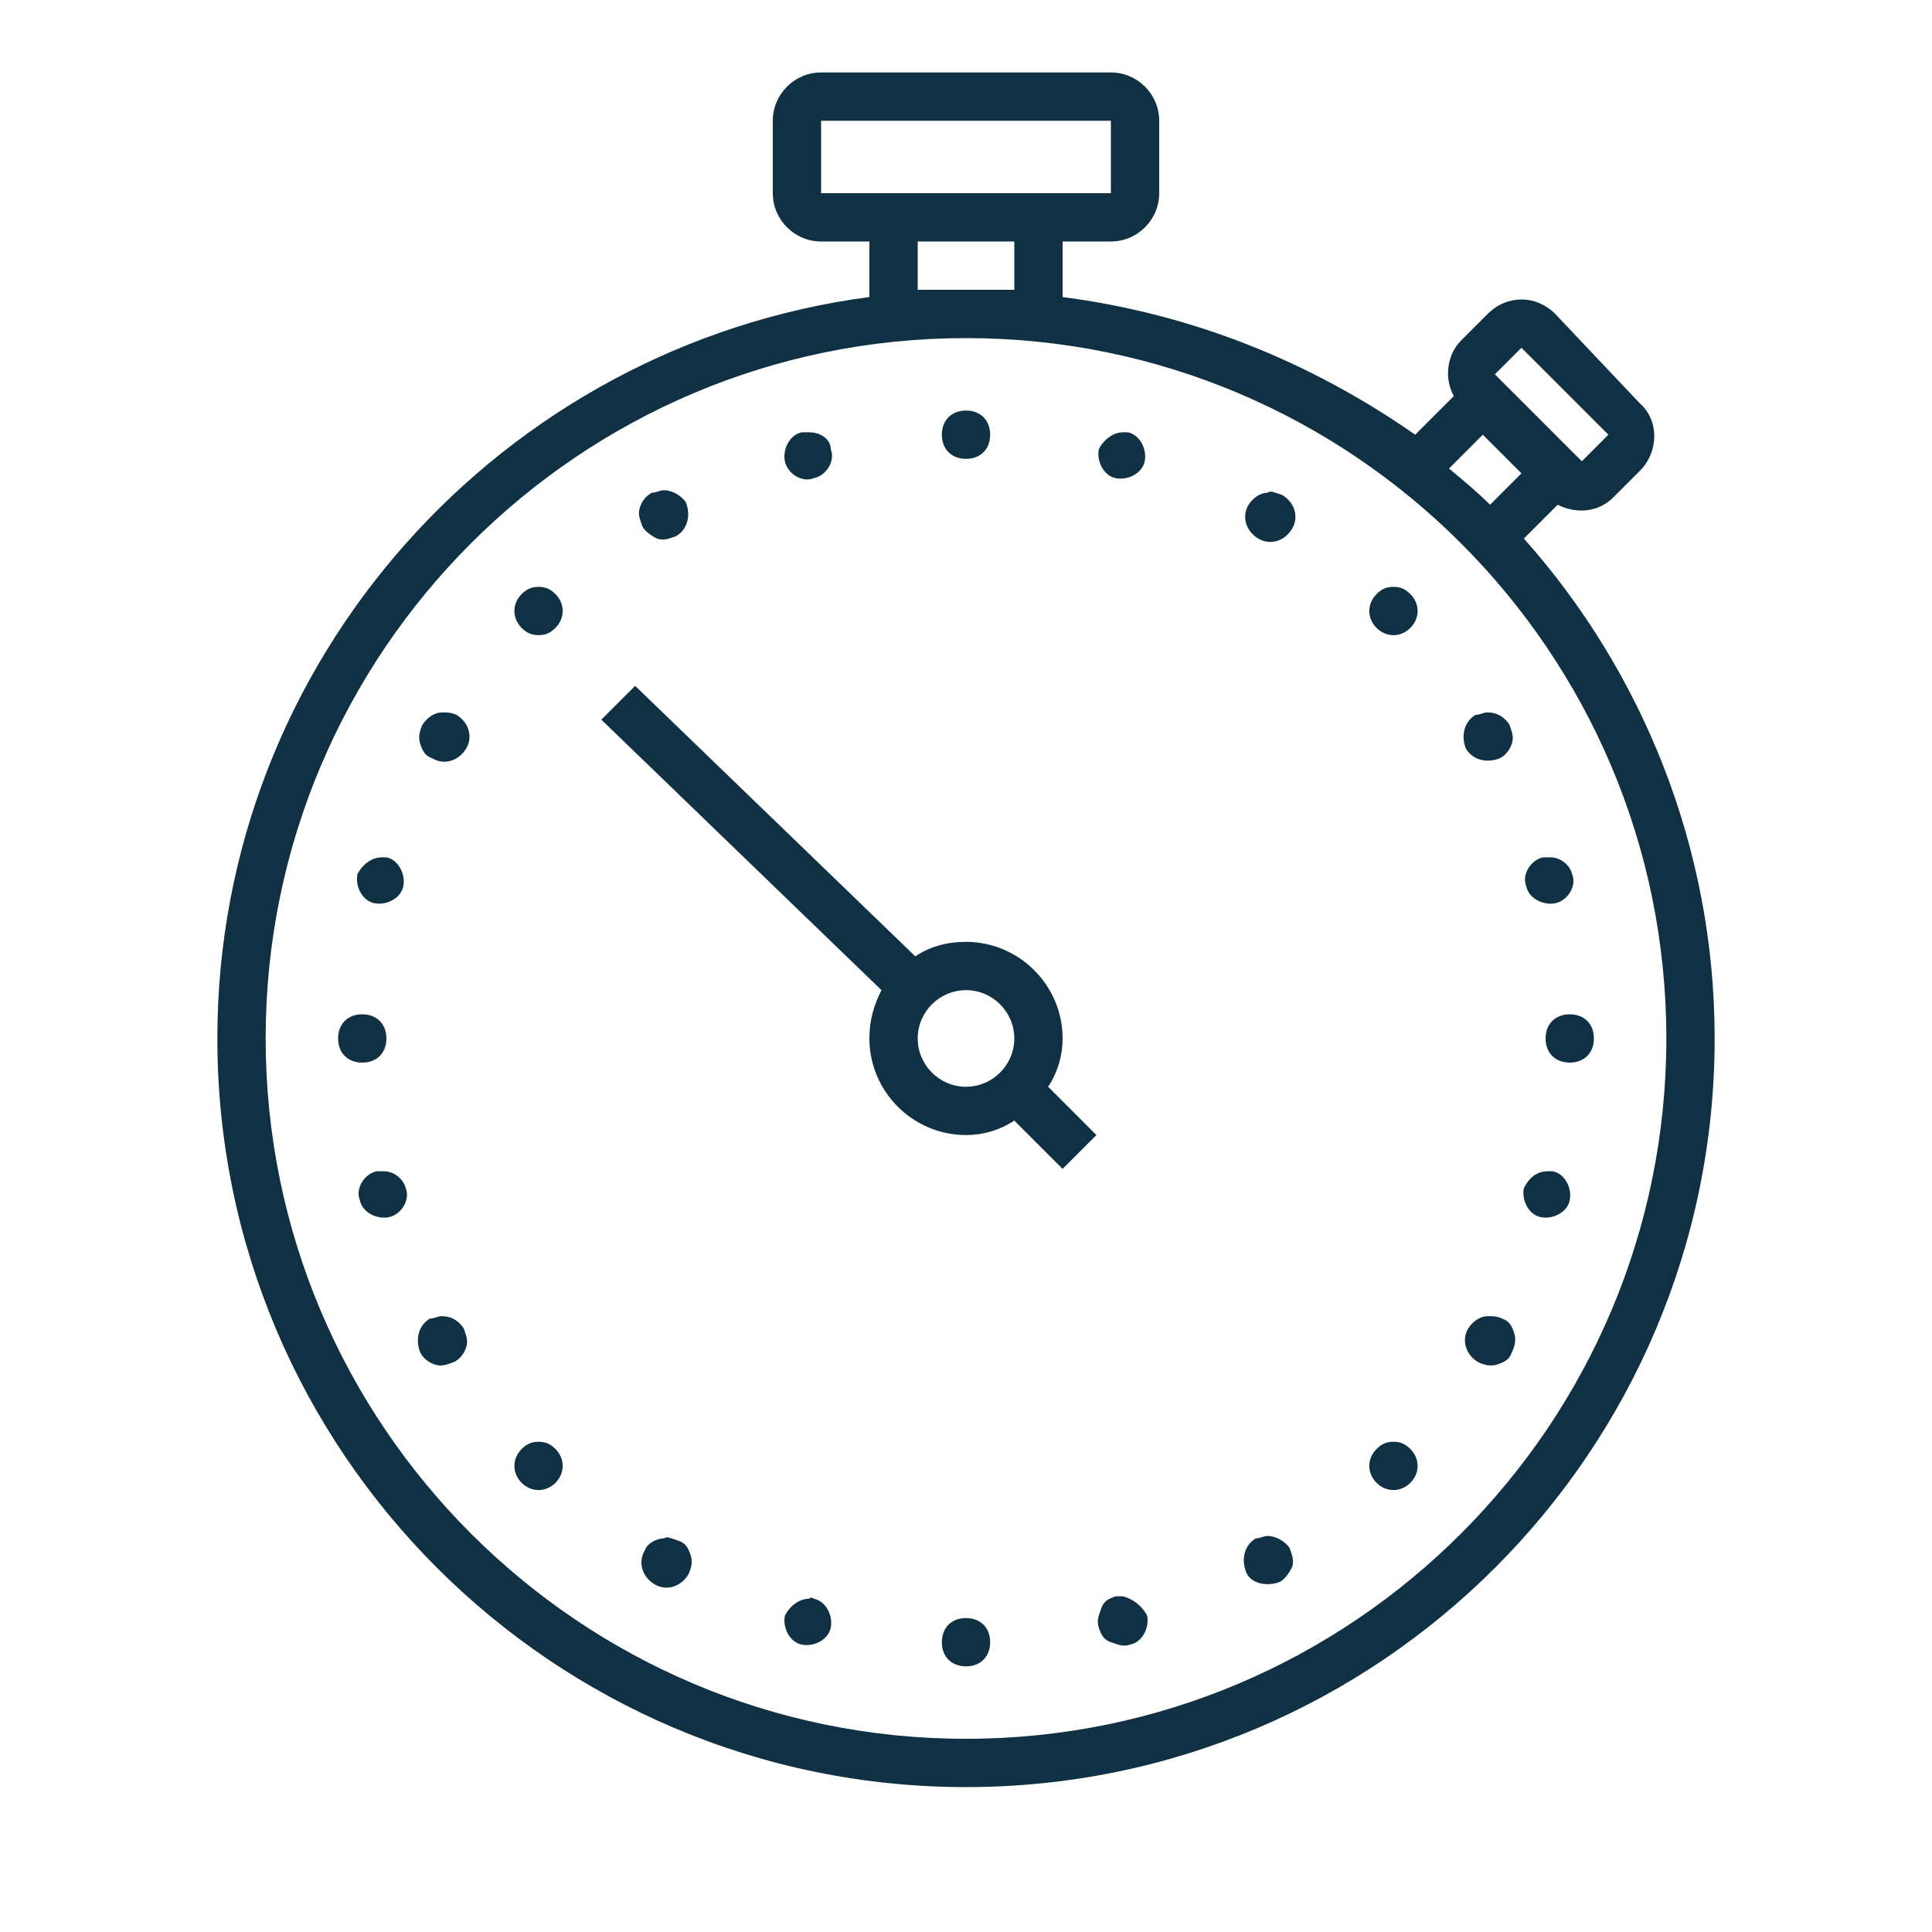 

<svg version="1.1"  xmlns="http://www.w3.org/2000/svg" xmlns:xlink="http://www.w3.org/1999/xlink" x="0px" y="0px"
	 viewBox="0 0 80 80" style="enable-background:new 0 0 80 80;" xml:space="preserve">
<style type="text/css">
	.st0{fill:#103144;}
</style>
<path class="st0" d="M34,3c-1.1,0-2,0.9-2,2v3c0,1.1,0.9,2,2,2h2v2.3c-15.2,2-27,15-27,30.7c0,17.1,13.9,31,31,31s31-13.9,31-31
	c0-7.9-3-15.2-7.9-20.7l1.4-1.4c0.8,0.4,1.7,0.3,2.3-0.3l1.1-1.1v0c0.8-0.8,0.8-2.1,0-2.8L64.4,13c-0.4-0.4-0.9-0.6-1.4-0.6
	s-1,0.2-1.4,0.6l-1.1,1.1c-0.6,0.6-0.7,1.6-0.3,2.3l-1.6,1.6C54.3,15,49.4,13,44,12.3V10h2c1.1,0,2-0.9,2-2V5c0-1.1-0.9-2-2-2H34z
	 M34,5h12v3H34V5z M38,10h4v2h-4V10z M40,14c16,0,29,13,29,29S56,72,40,72S11,59,11,43S24,14,40,14z M63,14.4l3.6,3.6l-1.1,1.1
	l-3.6-3.6L63,14.4z M40,17c-0.6,0-1,0.4-1,1s0.4,1,1,1s1-0.4,1-1S40.6,17,40,17z M33.5,17.9C33.5,17.9,33.5,17.9,33.5,17.9
	c-0.1,0-0.2,0-0.3,0c-0.5,0.1-0.8,0.7-0.7,1.2c0.1,0.5,0.7,0.9,1.2,0.7c0.5-0.1,0.9-0.7,0.7-1.2C34.4,18.2,34,17.9,33.5,17.9z
	 M46.5,17.9c-0.4,0-0.8,0.3-1,0.7c-0.1,0.5,0.2,1.1,0.7,1.2s1.1-0.2,1.2-0.7c0.1-0.5-0.2-1.1-0.7-1.2C46.6,17.9,46.6,17.9,46.5,17.9
	z M61.4,18l1.6,1.6l-1.3,1.3c-0.5-0.5-1.1-1-1.7-1.5L61.4,18z M27.5,20.3c-0.2,0-0.3,0.1-0.5,0.1c-0.2,0.1-0.4,0.3-0.5,0.6
	c-0.1,0.3,0,0.5,0.1,0.8c0.1,0.2,0.4,0.4,0.6,0.5c0.3,0.1,0.5,0,0.8-0.1c0.5-0.3,0.6-0.9,0.4-1.4C28.2,20.5,27.8,20.3,27.5,20.3z
	 M52.5,20.4c-0.3,0-0.6,0.2-0.8,0.5c-0.3,0.5-0.1,1.1,0.4,1.4s1.1,0.1,1.4-0.4c0.3-0.5,0.1-1.1-0.4-1.4
	C52.8,20.4,52.6,20.3,52.5,20.4z M22.3,24.3c-0.3,0-0.5,0.1-0.7,0.3c-0.4,0.4-0.4,1,0,1.4c0.2,0.2,0.4,0.3,0.7,0.3s0.5-0.1,0.7-0.3
	c0.4-0.4,0.4-1,0-1.4C22.8,24.4,22.6,24.3,22.3,24.3z M57.7,24.3c-0.3,0-0.5,0.1-0.7,0.3c-0.4,0.4-0.4,1,0,1.4c0.4,0.4,1,0.4,1.4,0
	c0.4-0.4,0.4-1,0-1.4C58.2,24.4,58,24.3,57.7,24.3z M26.3,28.4l-1.4,1.4L36.5,41c-0.3,0.6-0.5,1.2-0.5,2c0,2.2,1.8,4,4,4
	c0.7,0,1.4-0.2,2-0.6l2,2l1.4-1.4l-2-2c0.4-0.6,0.6-1.3,0.6-2c0-2.2-1.8-4-4-4c-0.8,0-1.5,0.2-2.1,0.6L26.3,28.4z M61.6,29.5
	c-0.2,0-0.3,0.1-0.5,0.1c-0.5,0.3-0.6,0.9-0.4,1.4c0.3,0.5,0.9,0.6,1.4,0.4c0.2-0.1,0.4-0.3,0.5-0.6c0.1-0.3,0-0.5-0.1-0.8
	C62.3,29.7,62,29.5,61.6,29.5z M18.3,29.5c-0.3,0-0.6,0.2-0.8,0.5c-0.1,0.2-0.2,0.5-0.1,0.8c0.1,0.3,0.2,0.5,0.5,0.6
	c0.5,0.3,1.1,0.1,1.4-0.4s0.1-1.1-0.4-1.4C18.7,29.5,18.5,29.5,18.3,29.5z M15.8,35.5c-0.4,0-0.8,0.3-1,0.7
	c-0.1,0.5,0.2,1.1,0.7,1.2s1.1-0.2,1.2-0.7c0.1-0.5-0.2-1.1-0.7-1.2C16,35.5,15.9,35.5,15.8,35.5z M64.2,35.5c-0.1,0-0.2,0-0.3,0
	c-0.5,0.1-0.9,0.7-0.7,1.2c0.1,0.5,0.7,0.8,1.2,0.7c0.5-0.1,0.9-0.7,0.7-1.2C65,35.8,64.6,35.5,64.2,35.5z M40,41c1.1,0,2,0.9,2,2
	s-0.9,2-2,2s-2-0.9-2-2S38.9,41,40,41z M15,42c-0.6,0-1,0.4-1,1s0.4,1,1,1s1-0.4,1-1S15.6,42,15,42z M65,42c-0.6,0-1,0.4-1,1
	s0.4,1,1,1s1-0.4,1-1S65.6,42,65,42z M15.9,48.5c-0.1,0-0.2,0-0.3,0c-0.5,0.1-0.9,0.7-0.7,1.2c0.1,0.5,0.7,0.8,1.2,0.7
	c0.5-0.1,0.9-0.7,0.7-1.2C16.7,48.8,16.3,48.5,15.9,48.5z M64.1,48.5c-0.5,0-0.8,0.3-1,0.7c-0.1,0.5,0.2,1.1,0.7,1.2
	c0.5,0.1,1.1-0.2,1.2-0.7c0.1-0.5-0.2-1.1-0.7-1.2C64.3,48.5,64.2,48.5,64.1,48.5z M18.3,54.5c-0.2,0-0.3,0.1-0.5,0.1
	c-0.5,0.3-0.6,0.9-0.4,1.4c0.1,0.2,0.3,0.4,0.6,0.5s0.5,0,0.8-0.1c0.2-0.1,0.4-0.3,0.5-0.6c0.1-0.3,0-0.5-0.1-0.8
	C19,54.7,18.7,54.5,18.3,54.5z M61.6,54.5c-0.3,0-0.6,0.2-0.8,0.5c-0.3,0.5-0.1,1.1,0.4,1.4c0.2,0.1,0.5,0.2,0.8,0.1
	c0.3-0.1,0.5-0.2,0.6-0.5c0.1-0.2,0.2-0.5,0.1-0.8c-0.1-0.3-0.2-0.5-0.5-0.6C62,54.5,61.8,54.5,61.6,54.5z M22.3,59.7
	c-0.3,0-0.5,0.1-0.7,0.3c-0.4,0.4-0.4,1,0,1.4c0.4,0.4,1,0.4,1.4,0c0.4-0.4,0.4-1,0-1.4C22.8,59.8,22.6,59.7,22.3,59.7z M57.7,59.7
	c-0.3,0-0.5,0.1-0.7,0.3c-0.4,0.4-0.4,1,0,1.4c0.4,0.4,1,0.4,1.4,0c0.4-0.4,0.4-1,0-1.4C58.2,59.8,58,59.7,57.7,59.7z M52.5,63.6
	c-0.2,0-0.3,0.1-0.5,0.1c-0.5,0.3-0.6,0.9-0.4,1.4s0.9,0.6,1.4,0.4c0.2-0.1,0.4-0.4,0.5-0.6c0.1-0.3,0-0.5-0.1-0.8
	C53.2,63.8,52.8,63.6,52.5,63.6z M27.5,63.7c-0.3,0-0.7,0.2-0.8,0.5c-0.3,0.5-0.1,1.1,0.4,1.4c0.5,0.3,1.1,0.1,1.4-0.4
	c0.1-0.2,0.2-0.5,0.1-0.8c-0.1-0.3-0.2-0.5-0.5-0.6C27.8,63.7,27.6,63.6,27.5,63.7z M46.5,66.1C46.5,66.1,46.4,66.1,46.5,66.1
	c-0.1,0-0.2,0-0.3,0c-0.3,0.1-0.5,0.2-0.6,0.5s-0.2,0.5-0.1,0.8c0.1,0.3,0.2,0.5,0.5,0.6s0.5,0.2,0.8,0.1c0.5-0.1,0.8-0.7,0.7-1.2
	C47.3,66.5,46.9,66.2,46.5,66.1z M33.5,66.2c-0.4,0-0.8,0.3-1,0.7c-0.1,0.5,0.2,1.1,0.7,1.2c0.5,0.1,1.1-0.2,1.2-0.7
	c0.1-0.5-0.2-1.1-0.7-1.2C33.7,66.2,33.6,66.1,33.5,66.2z M40,67c-0.6,0-1,0.4-1,1s0.4,1,1,1s1-0.4,1-1S40.6,67,40,67z"/>
</svg>

